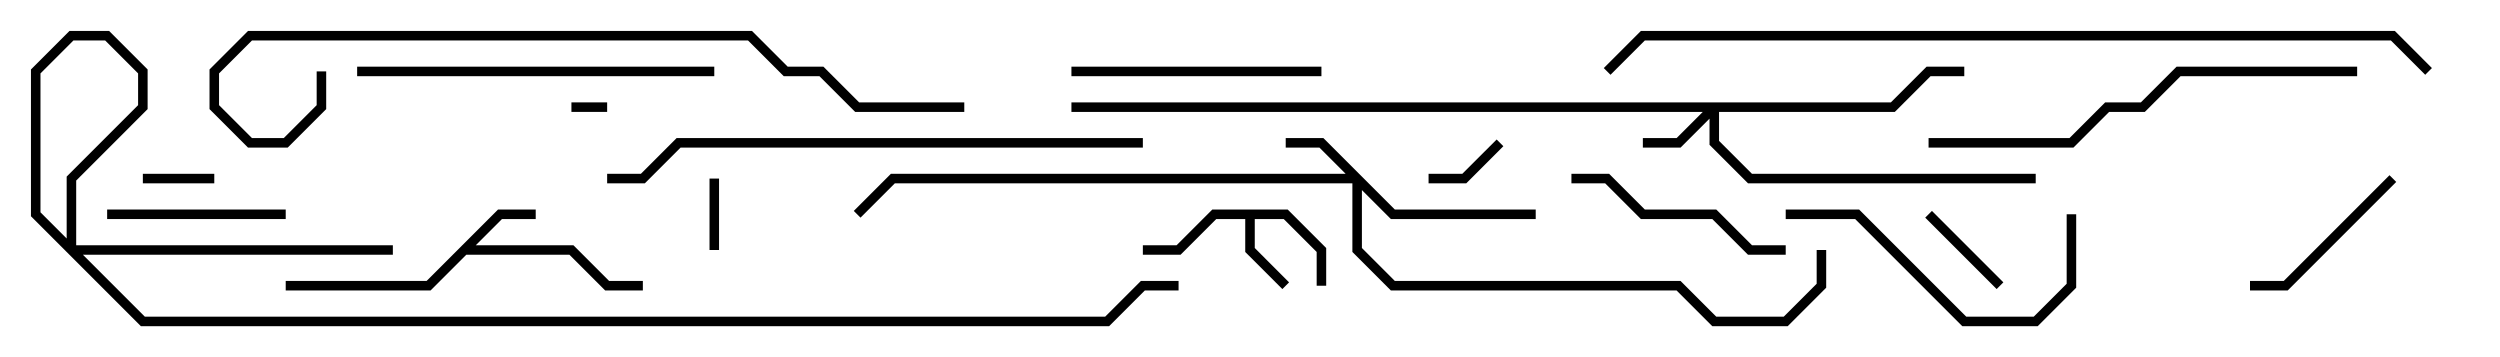 <svg version="1.1" width="105" height="15" xmlns="http://www.w3.org/2000/svg"><path d="M20.917,8.8L22.5,8.8L22.5,9.2L21.083,9.2L19.983,10.3L24.083,10.3L25.583,11.8L27,11.8L27,12.2L25.417,12.2L23.917,10.7L19.583,10.7L18.083,12.2L12,12.2L12,11.8L17.917,11.8z" stroke="none"/><path d="M54.083,8.8L55.7,10.417L55.7,12L55.3,12L55.3,10.583L53.917,9.2L52.7,9.2L52.7,10.417L54.141,11.859L53.859,12.141L52.3,10.583L52.3,9.2L51.083,9.2L49.583,10.7L48,10.7L48,10.3L49.417,10.3L50.917,8.8z" stroke="none"/><path d="M79.417,4.3L80.917,2.8L82.5,2.8L82.5,3.2L81.083,3.2L79.583,4.7L72.2,4.7L72.2,5.917L73.583,7.3L85.5,7.3L85.5,7.7L73.417,7.7L71.8,6.083L71.8,4.983L70.583,6.2L69,6.2L69,5.8L70.417,5.8L71.517,4.7L45,4.7L45,4.3z" stroke="none"/><path d="M58.583,8.8L64.5,8.8L64.5,9.2L58.417,9.2L57.2,7.983L57.2,10.417L58.583,11.8L70.583,11.8L72.083,13.3L74.917,13.3L76.3,11.917L76.3,10.5L76.7,10.5L76.7,12.083L75.083,13.7L71.917,13.7L70.417,12.2L58.417,12.2L56.8,10.583L56.8,7.7L37.583,7.7L36.141,9.141L35.859,8.859L37.417,7.3L56.517,7.3L55.417,6.2L54,6.2L54,5.8L55.583,5.8z" stroke="none"/><path d="M25.5,4.3L25.5,4.7L24,4.7L24,4.3z" stroke="none"/><path d="M29.8,7.5L30.2,7.5L30.2,10.5L29.8,10.5z" stroke="none"/><path d="M9,7.3L9,7.7L6,7.7L6,7.3z" stroke="none"/><path d="M62.859,5.859L63.141,6.141L61.583,7.7L60,7.7L60,7.3L61.417,7.3z" stroke="none"/><path d="M80.859,9.141L81.141,8.859L84.141,11.859L83.859,12.141z" stroke="none"/><path d="M94.5,12.2L94.5,11.8L95.917,11.8L100.359,7.359L100.641,7.641L96.083,12.2z" stroke="none"/><path d="M12,8.8L12,9.2L4.5,9.2L4.5,8.8z" stroke="none"/><path d="M66,7.7L66,7.3L67.583,7.3L69.083,8.8L72.083,8.8L73.583,10.3L75,10.3L75,10.7L73.417,10.7L71.917,9.2L68.917,9.2L67.417,7.7z" stroke="none"/><path d="M45,3.2L45,2.8L55.5,2.8L55.5,3.2z" stroke="none"/><path d="M86.8,9L87.2,9L87.2,12.083L85.583,13.7L82.417,13.7L77.917,9.2L75,9.2L75,8.8L78.083,8.8L82.583,13.3L85.417,13.3L86.8,11.917z" stroke="none"/><path d="M15,3.2L15,2.8L30,2.8L30,3.2z" stroke="none"/><path d="M99,2.8L99,3.2L91.583,3.2L90.083,4.7L88.583,4.7L87.083,6.2L81,6.2L81,5.8L86.917,5.8L88.417,4.3L89.917,4.3L91.417,2.8z" stroke="none"/><path d="M25.5,7.7L25.5,7.3L26.917,7.3L28.417,5.8L48,5.8L48,6.2L28.583,6.2L27.083,7.7z" stroke="none"/><path d="M40.5,4.3L40.5,4.7L35.917,4.7L34.417,3.2L32.917,3.2L31.417,1.7L10.583,1.7L9.2,3.083L9.2,4.417L10.583,5.8L11.917,5.8L13.3,4.417L13.3,3L13.7,3L13.7,4.583L12.083,6.2L10.417,6.2L8.8,4.583L8.8,2.917L10.417,1.3L31.583,1.3L33.083,2.8L34.583,2.8L36.083,4.3z" stroke="none"/><path d="M16.5,10.3L16.5,10.7L2.917,10.7L1.3,9.083L1.3,2.917L2.917,1.3L4.583,1.3L6.2,2.917L6.2,4.583L3.2,7.583L3.2,10.417L6.083,13.3L46.417,13.3L47.917,11.8L49.5,11.8L49.5,12.2L48.083,12.2L46.583,13.7L5.917,13.7L2.8,10.583L2.8,7.417L5.8,4.417L5.8,3.083L4.417,1.7L3.083,1.7L1.7,3.083L1.7,8.917L3.083,10.3z" stroke="none"/><path d="M102.141,2.859L101.859,3.141L100.417,1.7L69.083,1.7L67.641,3.141L67.359,2.859L68.917,1.3L100.583,1.3z" stroke="none"/></svg>
